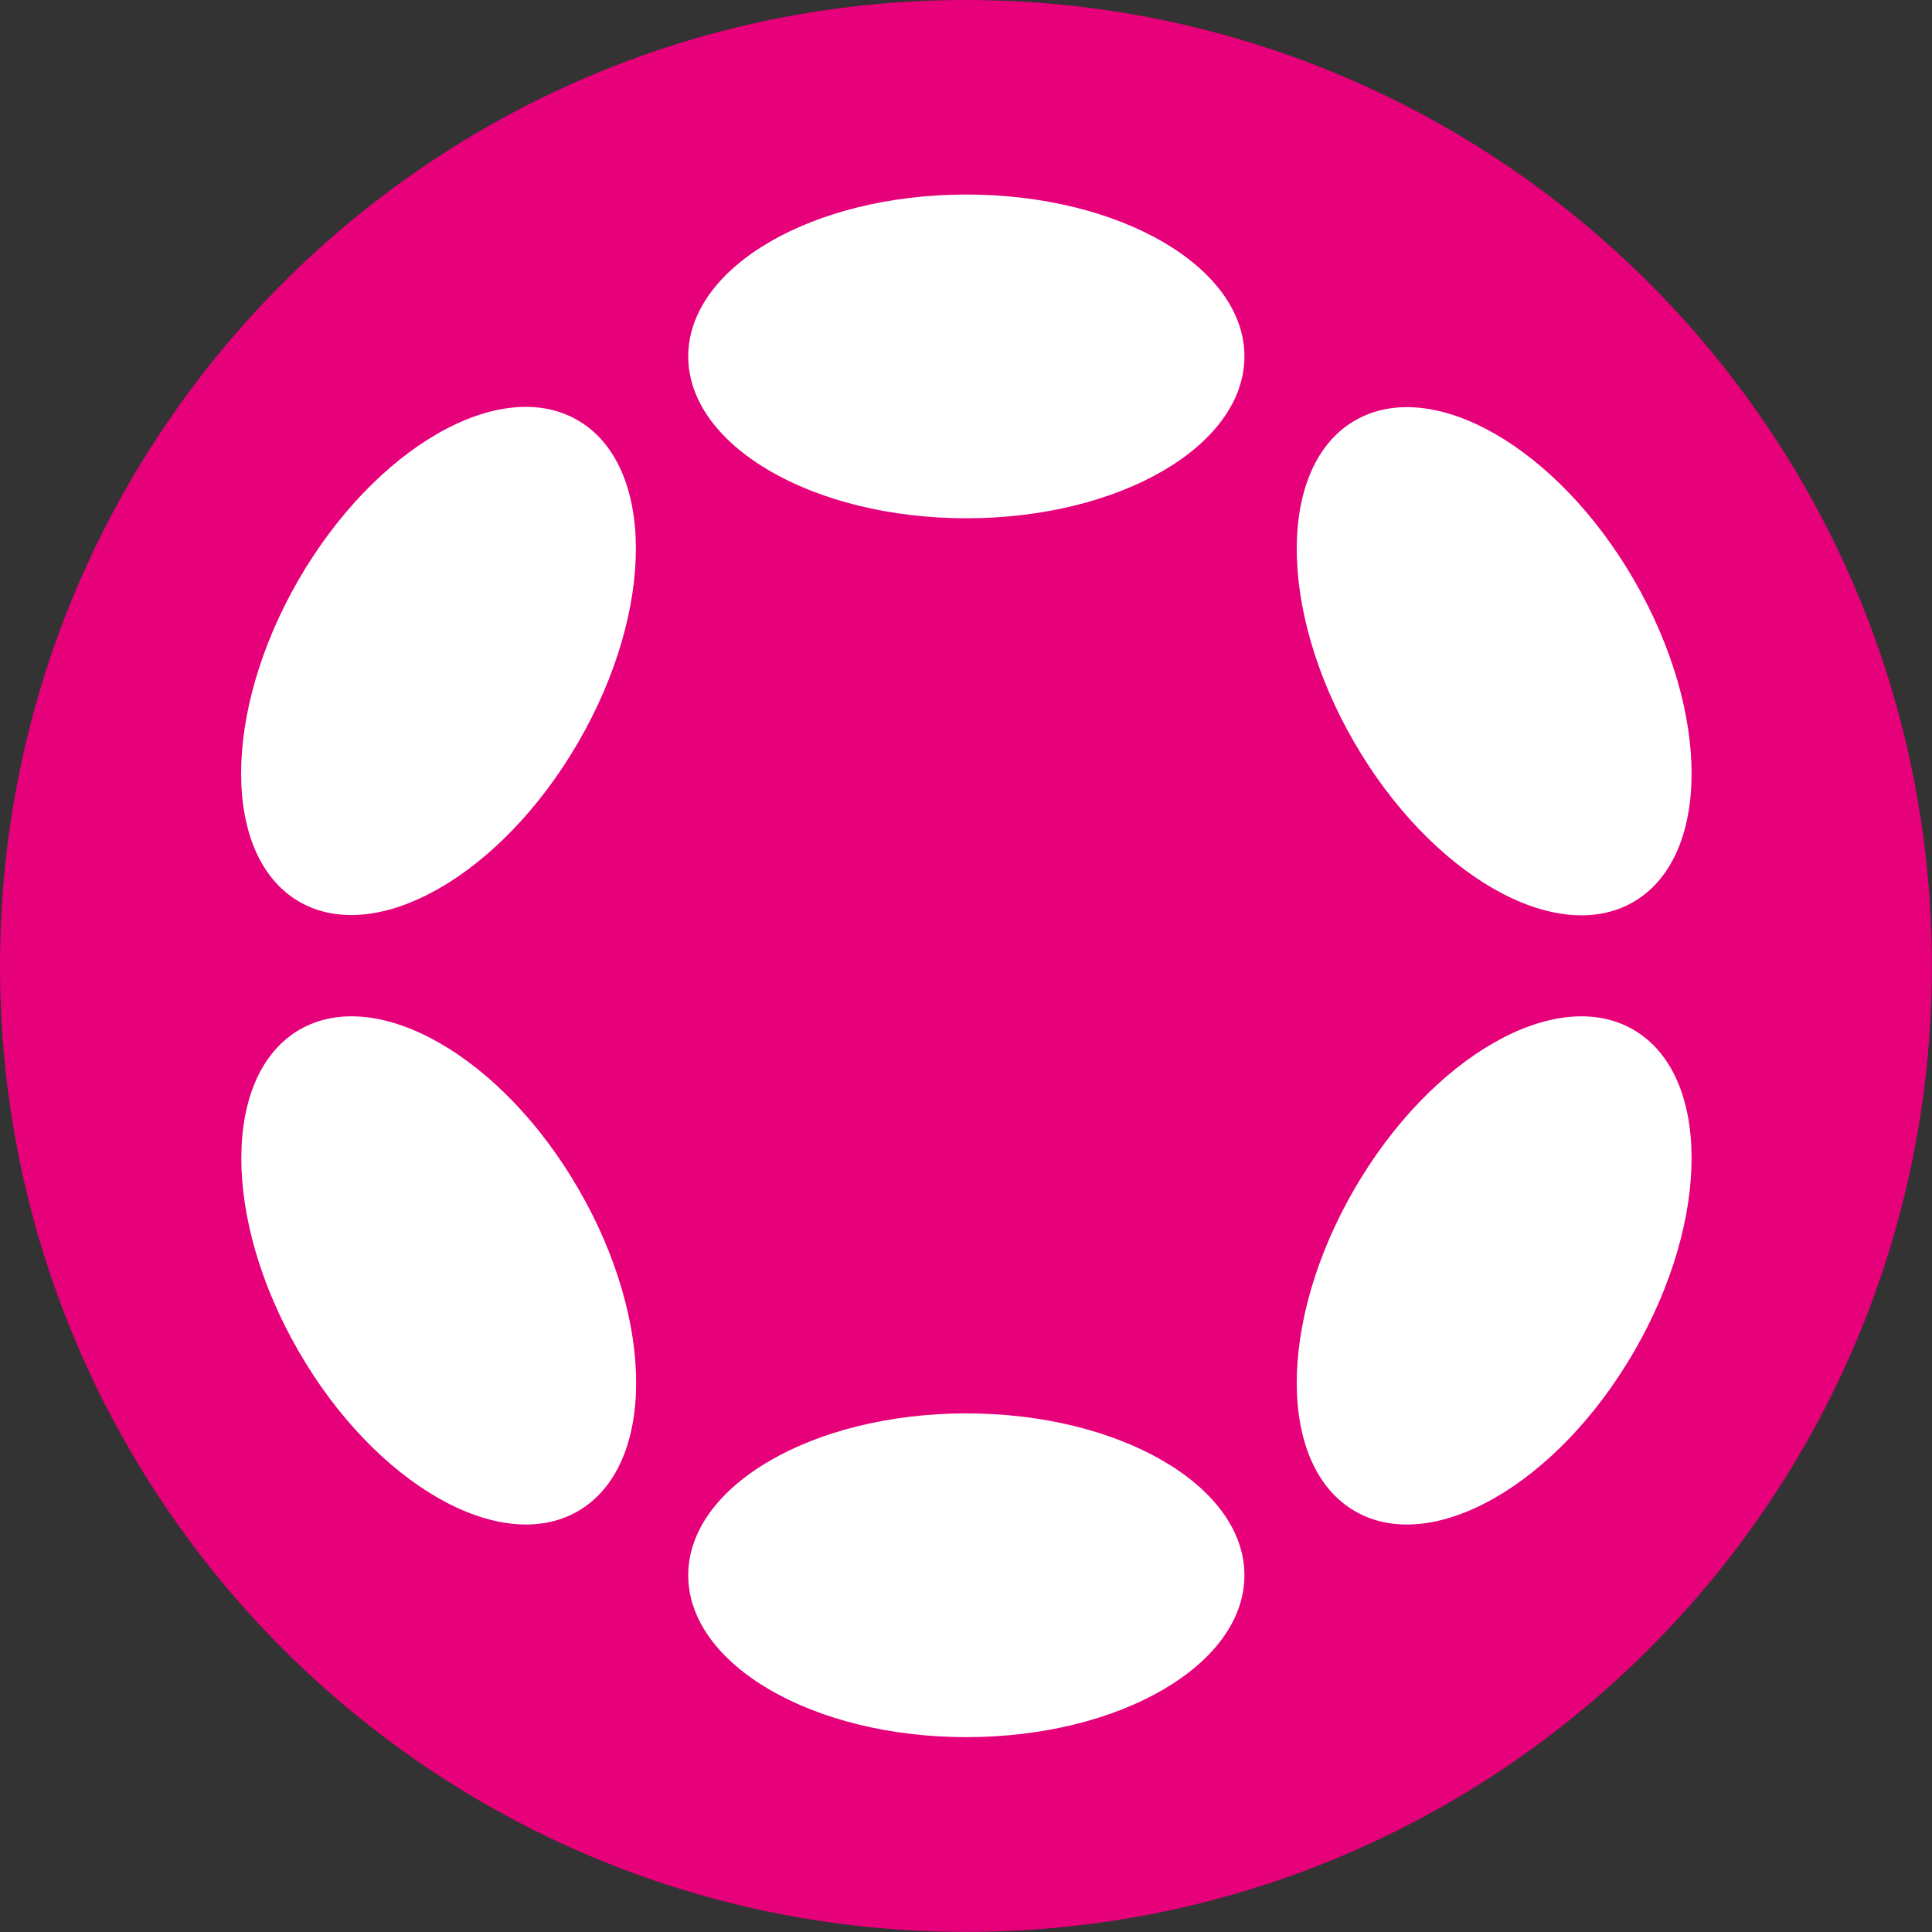 <svg width="35" height="35" viewBox="0 0 35 35" fill="none" xmlns="http://www.w3.org/2000/svg">
<rect x="0" y="0" width="35" height="35" fill="#333333" stroke="none"/>
<path d="M34.998 17.499C34.998 7.835 27.164 -4.21586e-05 17.499 -4.17362e-05C7.835 -4.13137e-05 -1.18736e-06 7.835 -7.6491e-07 17.499C-3.42462e-07 27.164 7.835 34.998 17.499 34.998C27.164 34.998 34.998 27.163 34.998 17.499Z" fill="#E6007A"/>
<path d="M17.506 9.389C20.288 9.389 22.544 8.076 22.544 6.456C22.544 4.837 20.288 3.524 17.506 3.524C14.724 3.524 12.468 4.837 12.468 6.456C12.468 8.076 14.724 9.389 17.506 9.389Z" fill="white"/>
<path d="M17.506 31.47C20.288 31.47 22.544 30.157 22.544 28.537C22.544 26.918 20.288 25.605 17.506 25.605C14.724 25.605 12.468 26.918 12.468 28.537C12.468 30.157 14.724 31.47 17.506 31.47Z" fill="white"/>
<path d="M5.405 10.51C6.798 8.101 9.06 6.803 10.462 7.611C11.864 8.419 11.874 11.028 10.481 13.438C9.088 15.848 6.826 17.145 5.424 16.337C4.022 15.529 4.017 12.92 5.405 10.51Z" fill="white"/>
<path d="M24.53 21.551C25.923 19.141 28.185 17.844 29.587 18.652C30.989 19.46 30.999 22.069 29.606 24.479C28.214 26.888 25.951 28.186 24.549 27.378C23.147 26.57 23.138 23.961 24.53 21.551Z" fill="white"/>
<path d="M5.429 18.652C6.831 17.844 9.098 19.141 10.486 21.551C11.879 23.961 11.869 26.57 10.467 27.378C9.065 28.186 6.798 26.888 5.41 24.479C4.018 22.074 4.027 19.465 5.429 18.652Z" fill="white"/>
<path d="M24.549 7.616C25.951 6.808 28.214 8.105 29.606 10.515C30.999 12.925 30.989 15.534 29.587 16.342C28.185 17.15 25.923 15.852 24.53 13.443C23.138 11.033 23.147 8.424 24.549 7.616Z" fill="white"/>
</svg>

